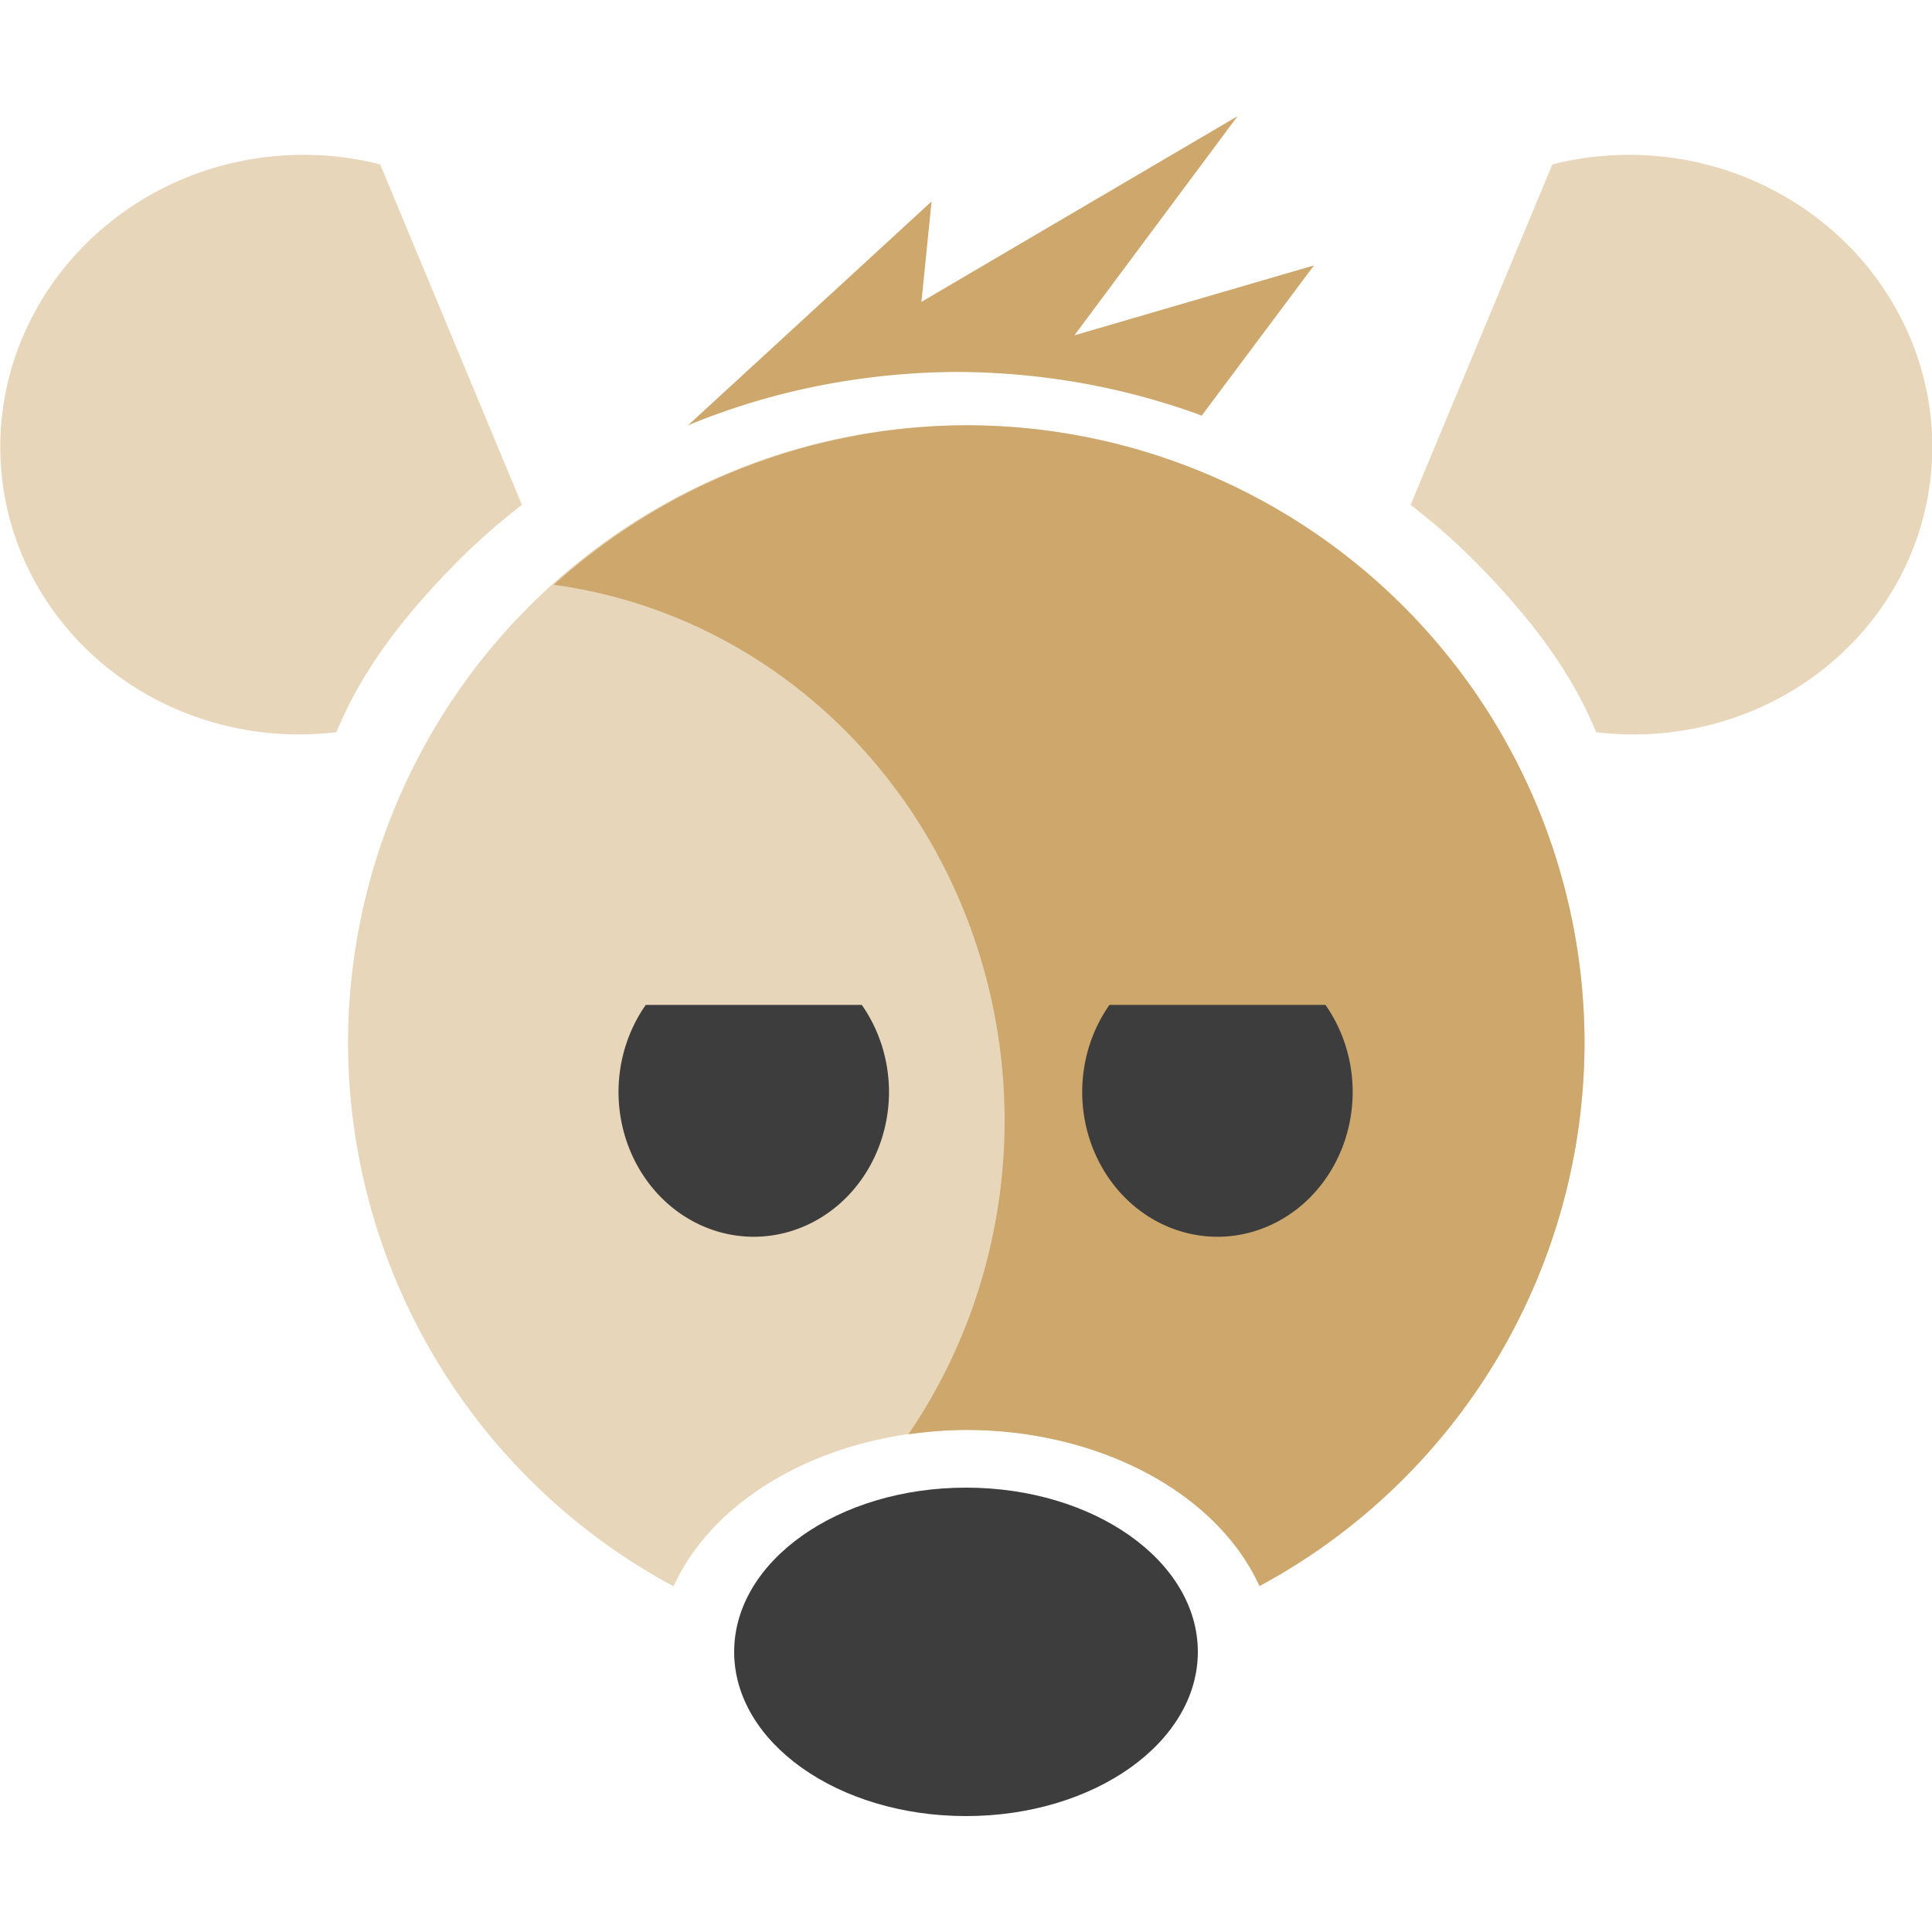 <?xml version="1.0" encoding="UTF-8" standalone="no"?>

<svg
  width="2000"
  height="2000"
  viewBox="0 0 2000 2000"
  version="1.1"
  xmlns="http://www.w3.org/2000/svg"
>
  <path
    fill="#e8d6ba"
    stroke="none"
    d="m 1000.285,440.285 a 640,640 0 0 0 -640,640 640,640 0 0 0 336.996,561.885 320.451,237.659 0 0 1 303.004,-161.885 320.451,237.659 0 0 1 303.568,161.576 640,640 0 0 0 336.432,-561.576 640,640 0 0 0 -640,-640 z" />
  <path
    fill="#e8d6ba"
    stroke="none"
    d="m 269.935,163.308 a 300.029,312.002 83.963 0 0 -73.442,19.07 300.029,312.002 83.963 0 0 -173.967,391.439 300.029,312.002 83.963 0 0 325.772,184.145 c 24.527,-59.986 64.852,-114.801 120.123,-171.438 22.102,-22.648 46.117,-44.016 71.863,-63.916 l -146.701,-352.394 a 300.029,312.002 83.963 0 0 -123.648,-6.906 z"
  />
  <path
    fill="#e8d6ba"
    stroke="none"
    d="m 1730.634,163.308 a 312.002,300.029 6.037 0 1 73.442,19.07 312.002,300.029 6.037 0 1 173.967,391.439 312.002,300.029 6.037 0 1 -325.773,184.145 c -24.527,-59.986 -64.852,-114.801 -120.123,-171.438 -22.102,-22.648 -46.117,-44.016 -71.863,-63.916 l 146.701,-352.394 a 312.002,300.029 6.037 0 1 123.648,-6.906 z"
  />
  <path
    fill="#cda76b"
    stroke="none"
    d="m 1000.285,440.285 a 640,640 0 0 0 -427.065,165.102 535.323,559.699 0 0 1 466.764,554.898 535.323,559.699 0 0 1 -99.615,324.508 320.451,237.659 0 0 1 59.916,-4.508 320.451,237.659 0 0 1 303.568,161.576 640,640 0 0 0 336.432,-561.576 640,640 0 0 0 -640,-640 z" />
  <path
    fill="#3d3d3d"
    stroke="none"
    d="m 668.501,1040.285 a 140,150 0 0 0 -28.216,90 140,150 0 0 0 140,150 140,150 0 0 0 140,-150 140,150 0 0 0 -28.172,-90 z"
  />
  <path
    fill="#3d3d3d"
    stroke="none"
    d="m 1148.501,1040.285 a 140,150 0 0 0 -28.216,90 140,150 0 0 0 140,150 140,150 0 0 0 140,-150 140,150 0 0 0 -28.172,-90 z"
  />
  <path
    fill="#cda76b"
    stroke="none"
    d="m 1281.101,120.285 -327.237,192.203 10.501,-103.955 -252.089,231.751 a 633.472,529.491 0 0 1 278.484,-55.254 633.472,529.491 0 0 1 253.255,45.188 l 116.27,-155.499 -248.074,72.422 z"
  />
  <ellipse
    fill="#3d3d3d"
    stroke="none"
    cx="1000"
    cy="1710"
    rx="240"
    ry="170"
  />
</svg>
